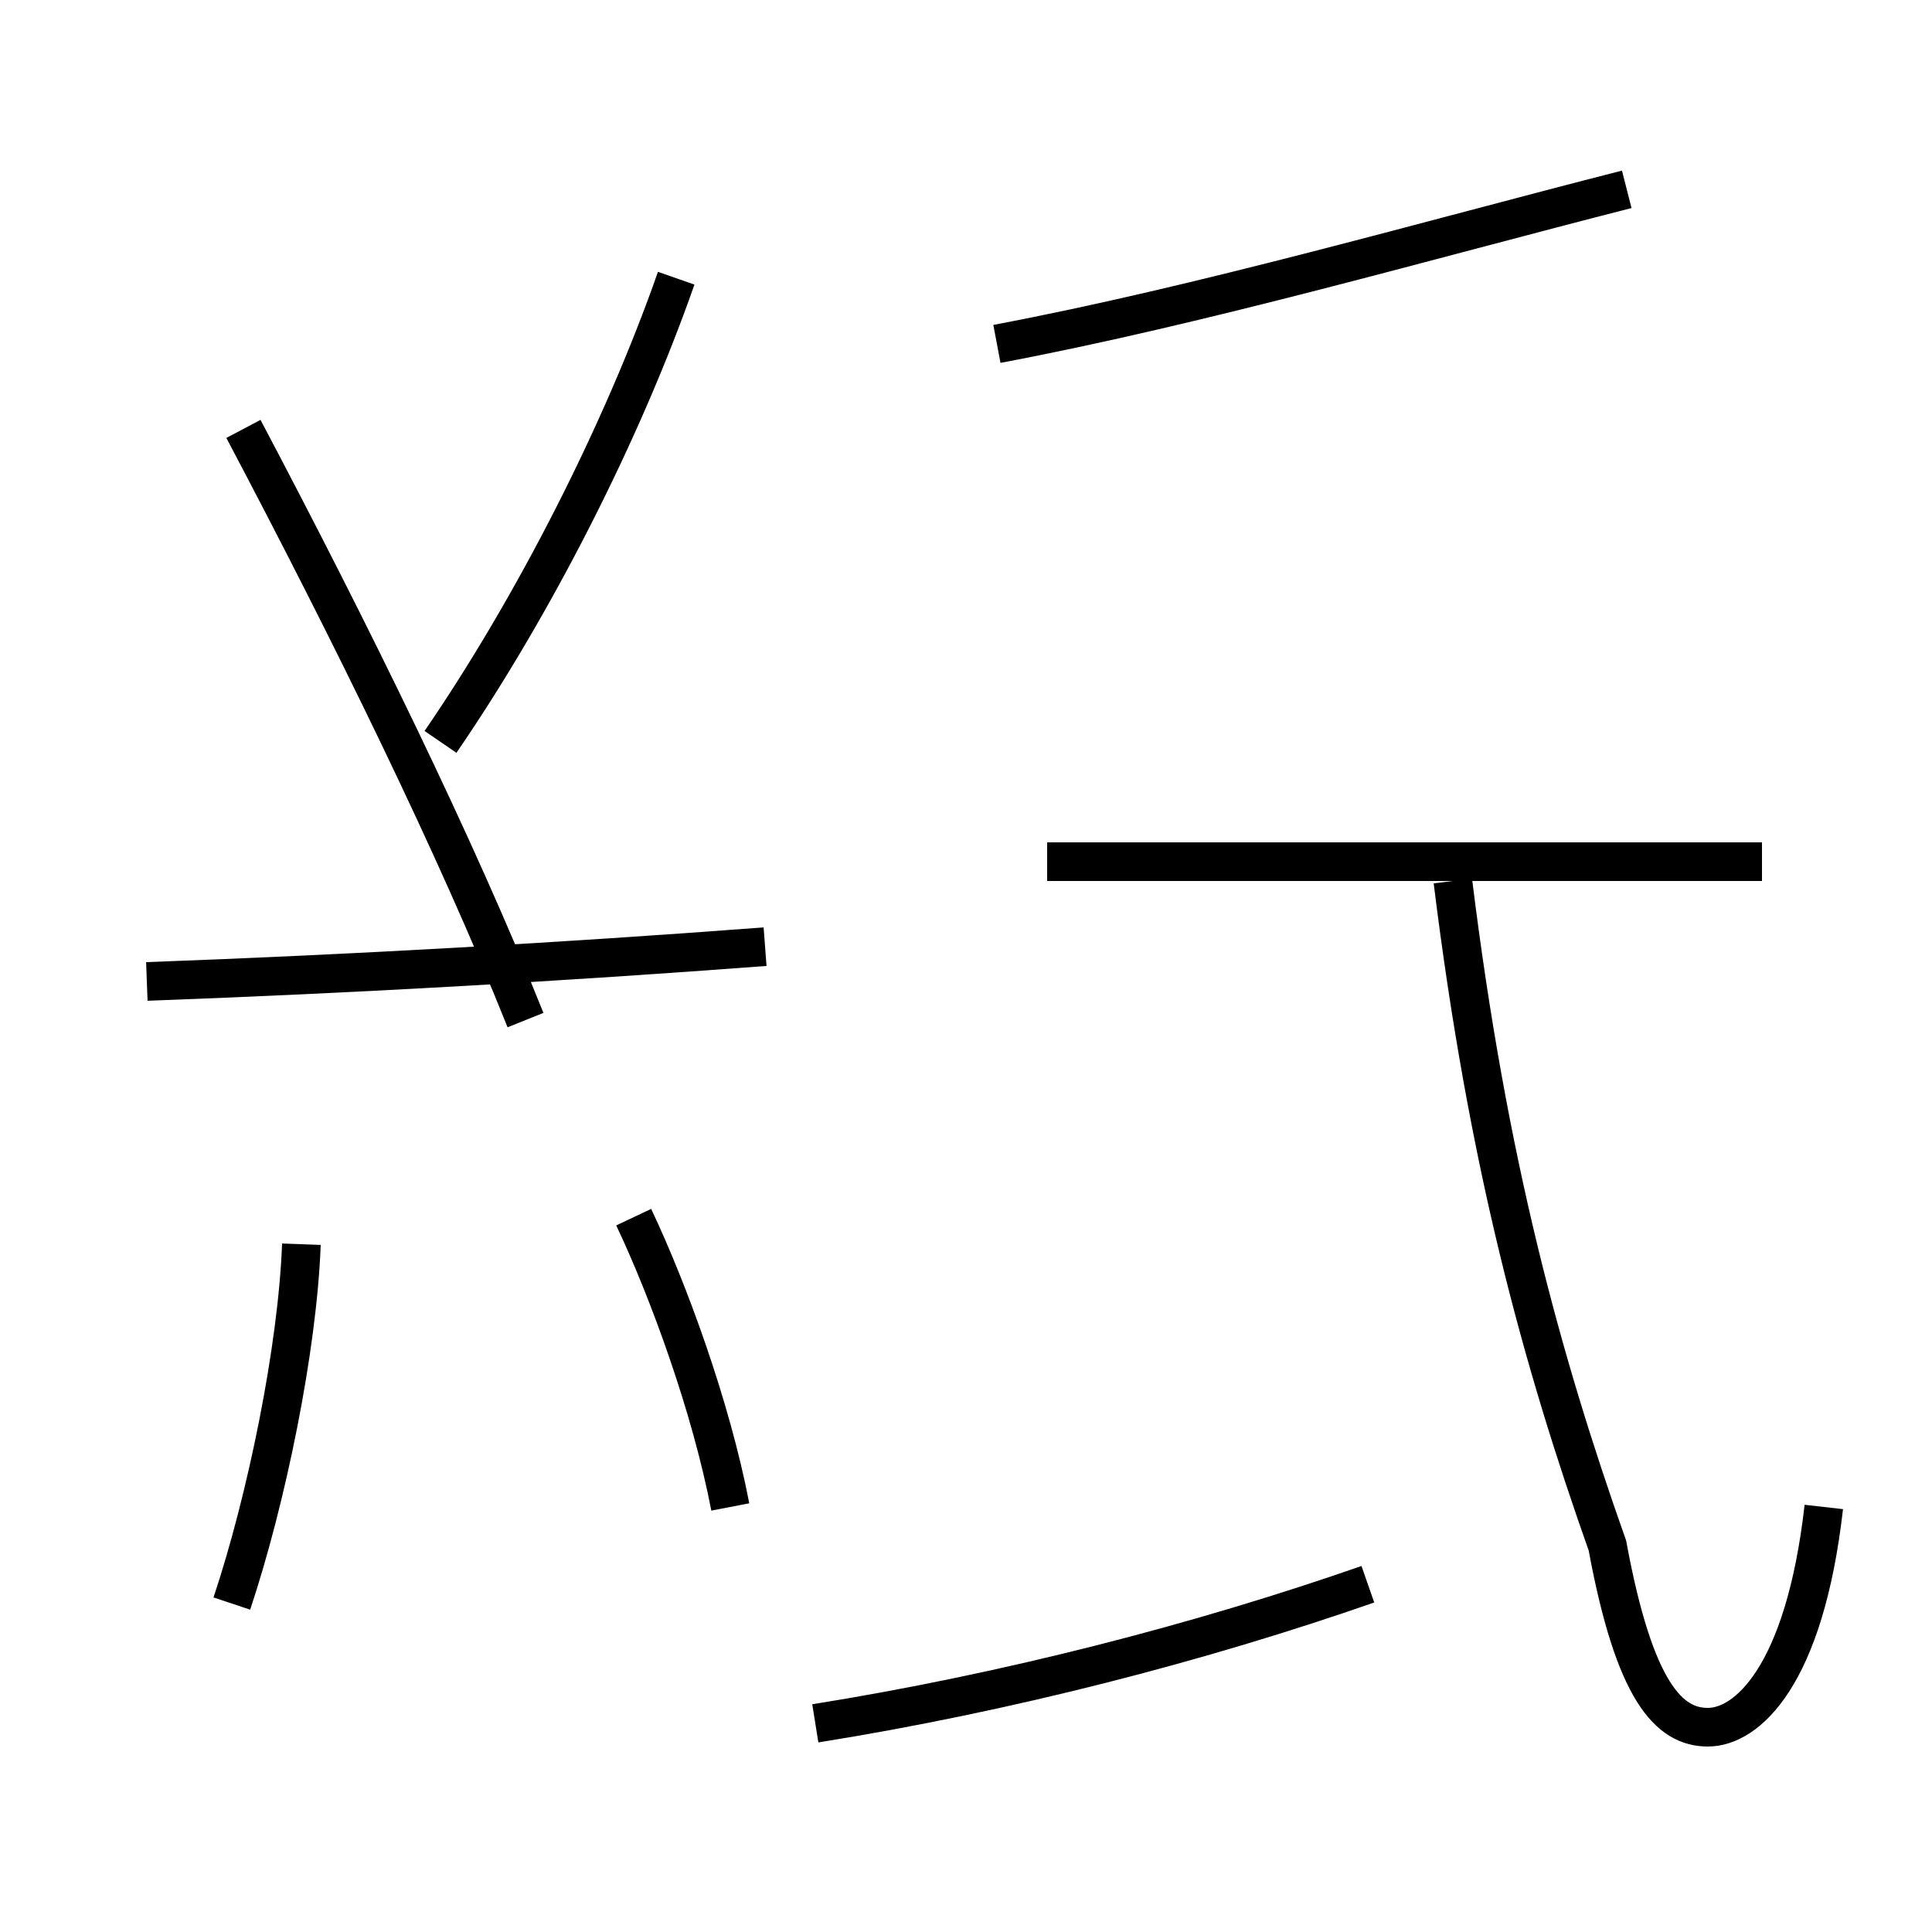 <?xml version='1.0' encoding='utf8'?>
<svg viewBox="0.0 -44.0 50.0 50.0" version="1.1" xmlns="http://www.w3.org/2000/svg">
<rect x="0.0" y="-44.0" width="50.0" height="50.0" fill="#808080" stroke="none"/>
<rect x="-1000" y="-1000" width="2000" height="2000" stroke="white" fill="white"/>
<g style="fill:none; stroke:#000000;  stroke-width:1">
<path d="M 6.3 32.9 C 9.1 27.6 11.8 22.1 13.6 17.6 M 3.8 18.6 C 9.2 18.8 14.5 19.1 19.8 19.5 M 11.4 24.8 C 13.8 28.3 16.1 32.8 17.5 36.8 M 6.0 2.5 C 6.9 5.2 7.7 9.1 7.8 11.8 M 18.9 5.0 C 18.4 7.6 17.3 10.6 16.4 12.5 M 45.6 21.7 L 27.1 21.7 M 25.8 35.1 C 31.1 36.1 37.0 37.8 42.1 39.1 M 47.2 5.0 C 46.7 0.6 45.2 -0.7 44.2 -0.7 C 43.2 -0.7 42.3 0.2 41.6 4.0 C 39.9 8.8 38.5 13.9 37.6 21.2 M 21.1 -0.6 C 26.1 0.2 31.1 1.5 35.4 3.0 " transform="scale(1, -1)" />
</g>
</svg>